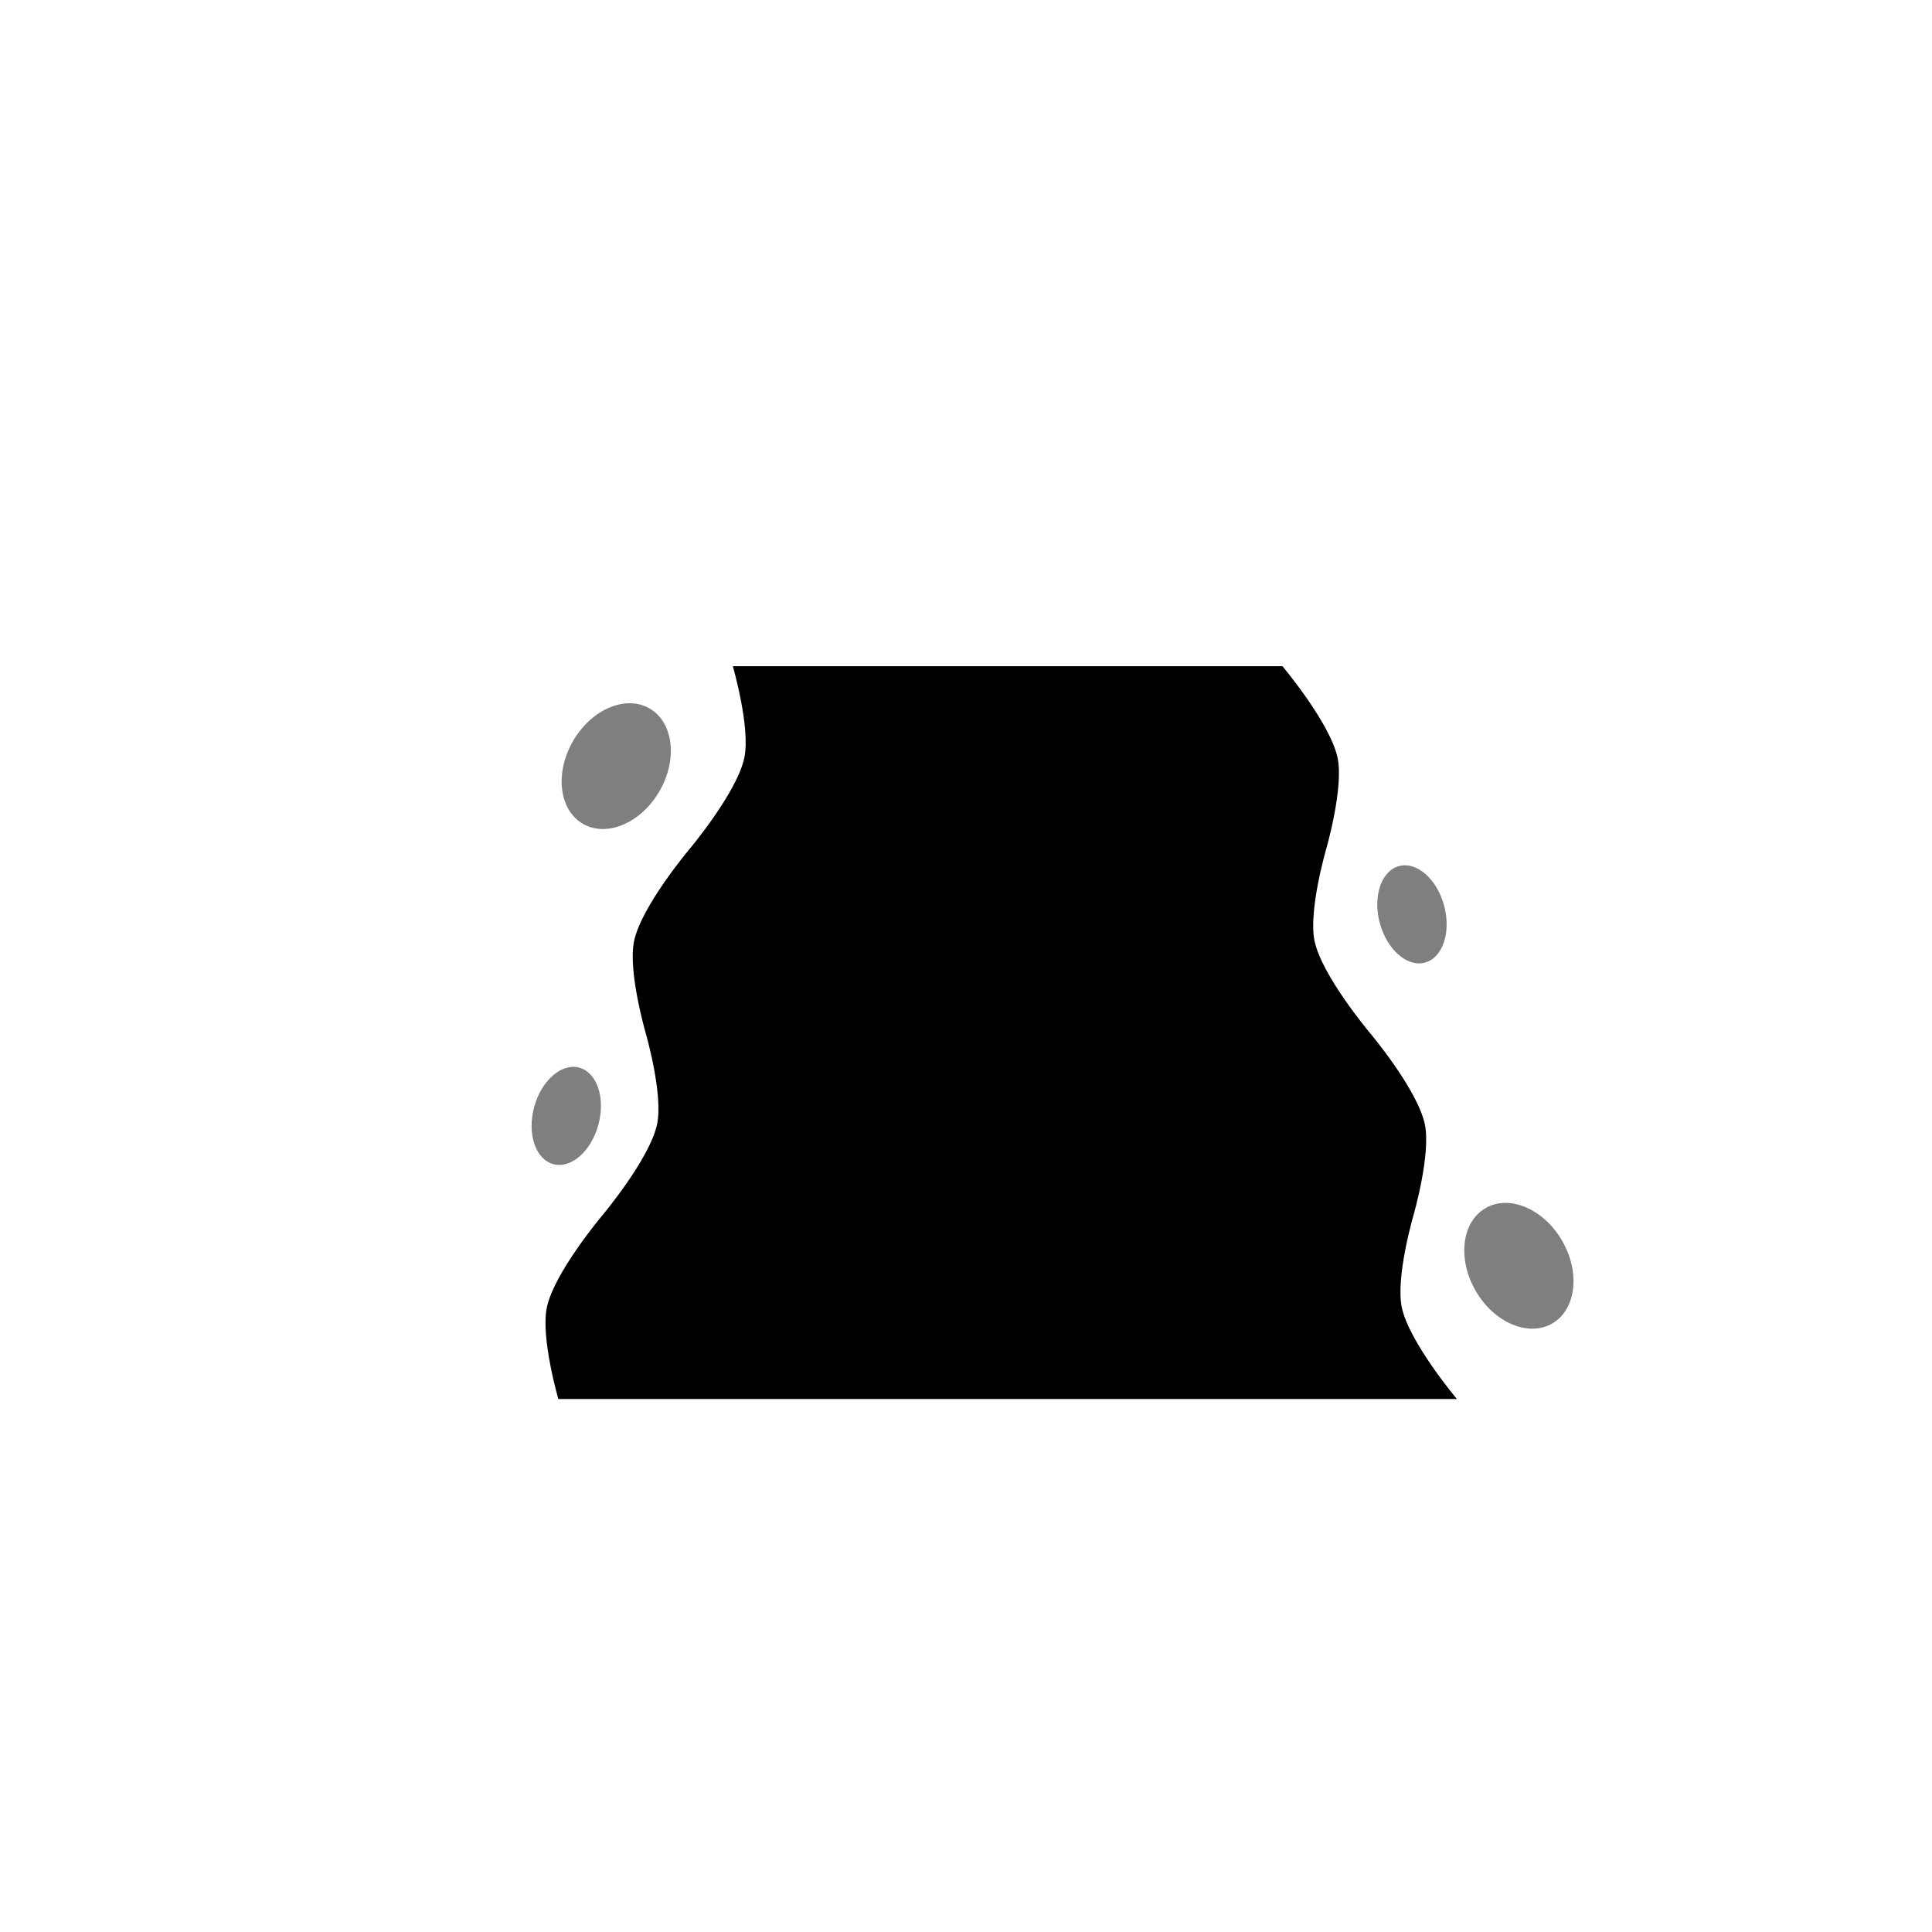 <?xml version="1.0" encoding="UTF-8"?>
<!DOCTYPE svg PUBLIC "-//W3C//DTD SVG 1.1//EN" "http://www.w3.org/Graphics/SVG/1.1/DTD/svg11.dtd">
<svg version="1.1" xmlns="http://www.w3.org/2000/svg" xmlns:xlink="http://www.w3.org/1999/xlink" x="0" y="0" width="15" height="15" viewBox="0 0 58 46">
  <path d="M16.762,36 C16.762,36 16.226,34.154 16.417,33.25 C16.638,32.203 18.071,30.5 18.071,30.5 C18.071,30.5 19.505,28.797 19.726,27.75 C19.917,26.846 19.381,25 19.381,25 C19.381,25 18.845,23.154 19.036,22.25 C19.257,21.203 20.691,19.5 20.691,19.5 C20.691,19.5 22.124,17.797 22.345,16.75 C22.536,15.846 22,14 22,14 L38.5,14 C38.5,14 39.933,15.703 40.155,16.75 C40.346,17.654 39.81,19.5 39.81,19.5 C39.81,19.5 39.273,21.346 39.464,22.25 C39.686,23.297 41.119,25 41.119,25 C41.119,25 42.553,26.703 42.774,27.75 C42.965,28.654 42.429,30.5 42.429,30.5 C42.429,30.5 41.892,32.346 42.083,33.25 C42.305,34.297 43.738,36 43.738,36 z" fill="currentColor" id="waterway-river-stroke2"/>
  <path d="M17.966,27.759 C17.752,28.559 17.145,29.092 16.612,28.949 C16.078,28.806 15.82,28.041 16.034,27.241 C16.248,26.441 16.855,25.908 17.388,26.051 C17.922,26.194 18.18,26.959 17.966,27.759 z M19.799,17.75 C20.351,16.793 20.217,15.682 19.5,15.268 C18.783,14.854 17.753,15.293 17.201,16.25 C16.649,17.207 16.783,18.318 17.5,18.732 C18.217,19.146 19.247,18.707 19.799,17.75 z M41.422,21.708 C41.208,20.908 41.467,20.143 42,20 C42.534,19.857 43.14,20.39 43.354,21.19 C43.569,21.99 43.31,22.755 42.777,22.898 C42.243,23.041 41.637,22.508 41.422,21.708 z M44.299,32.75 C43.747,31.793 43.881,30.682 44.598,30.268 C45.316,29.854 46.345,30.293 46.897,31.25 C47.449,32.207 47.316,33.318 46.598,33.732 C45.881,34.146 44.851,33.707 44.299,32.75 z" fill="currentColor" id="waterway-river-stroke3" opacity="0.5"/>
</svg>
